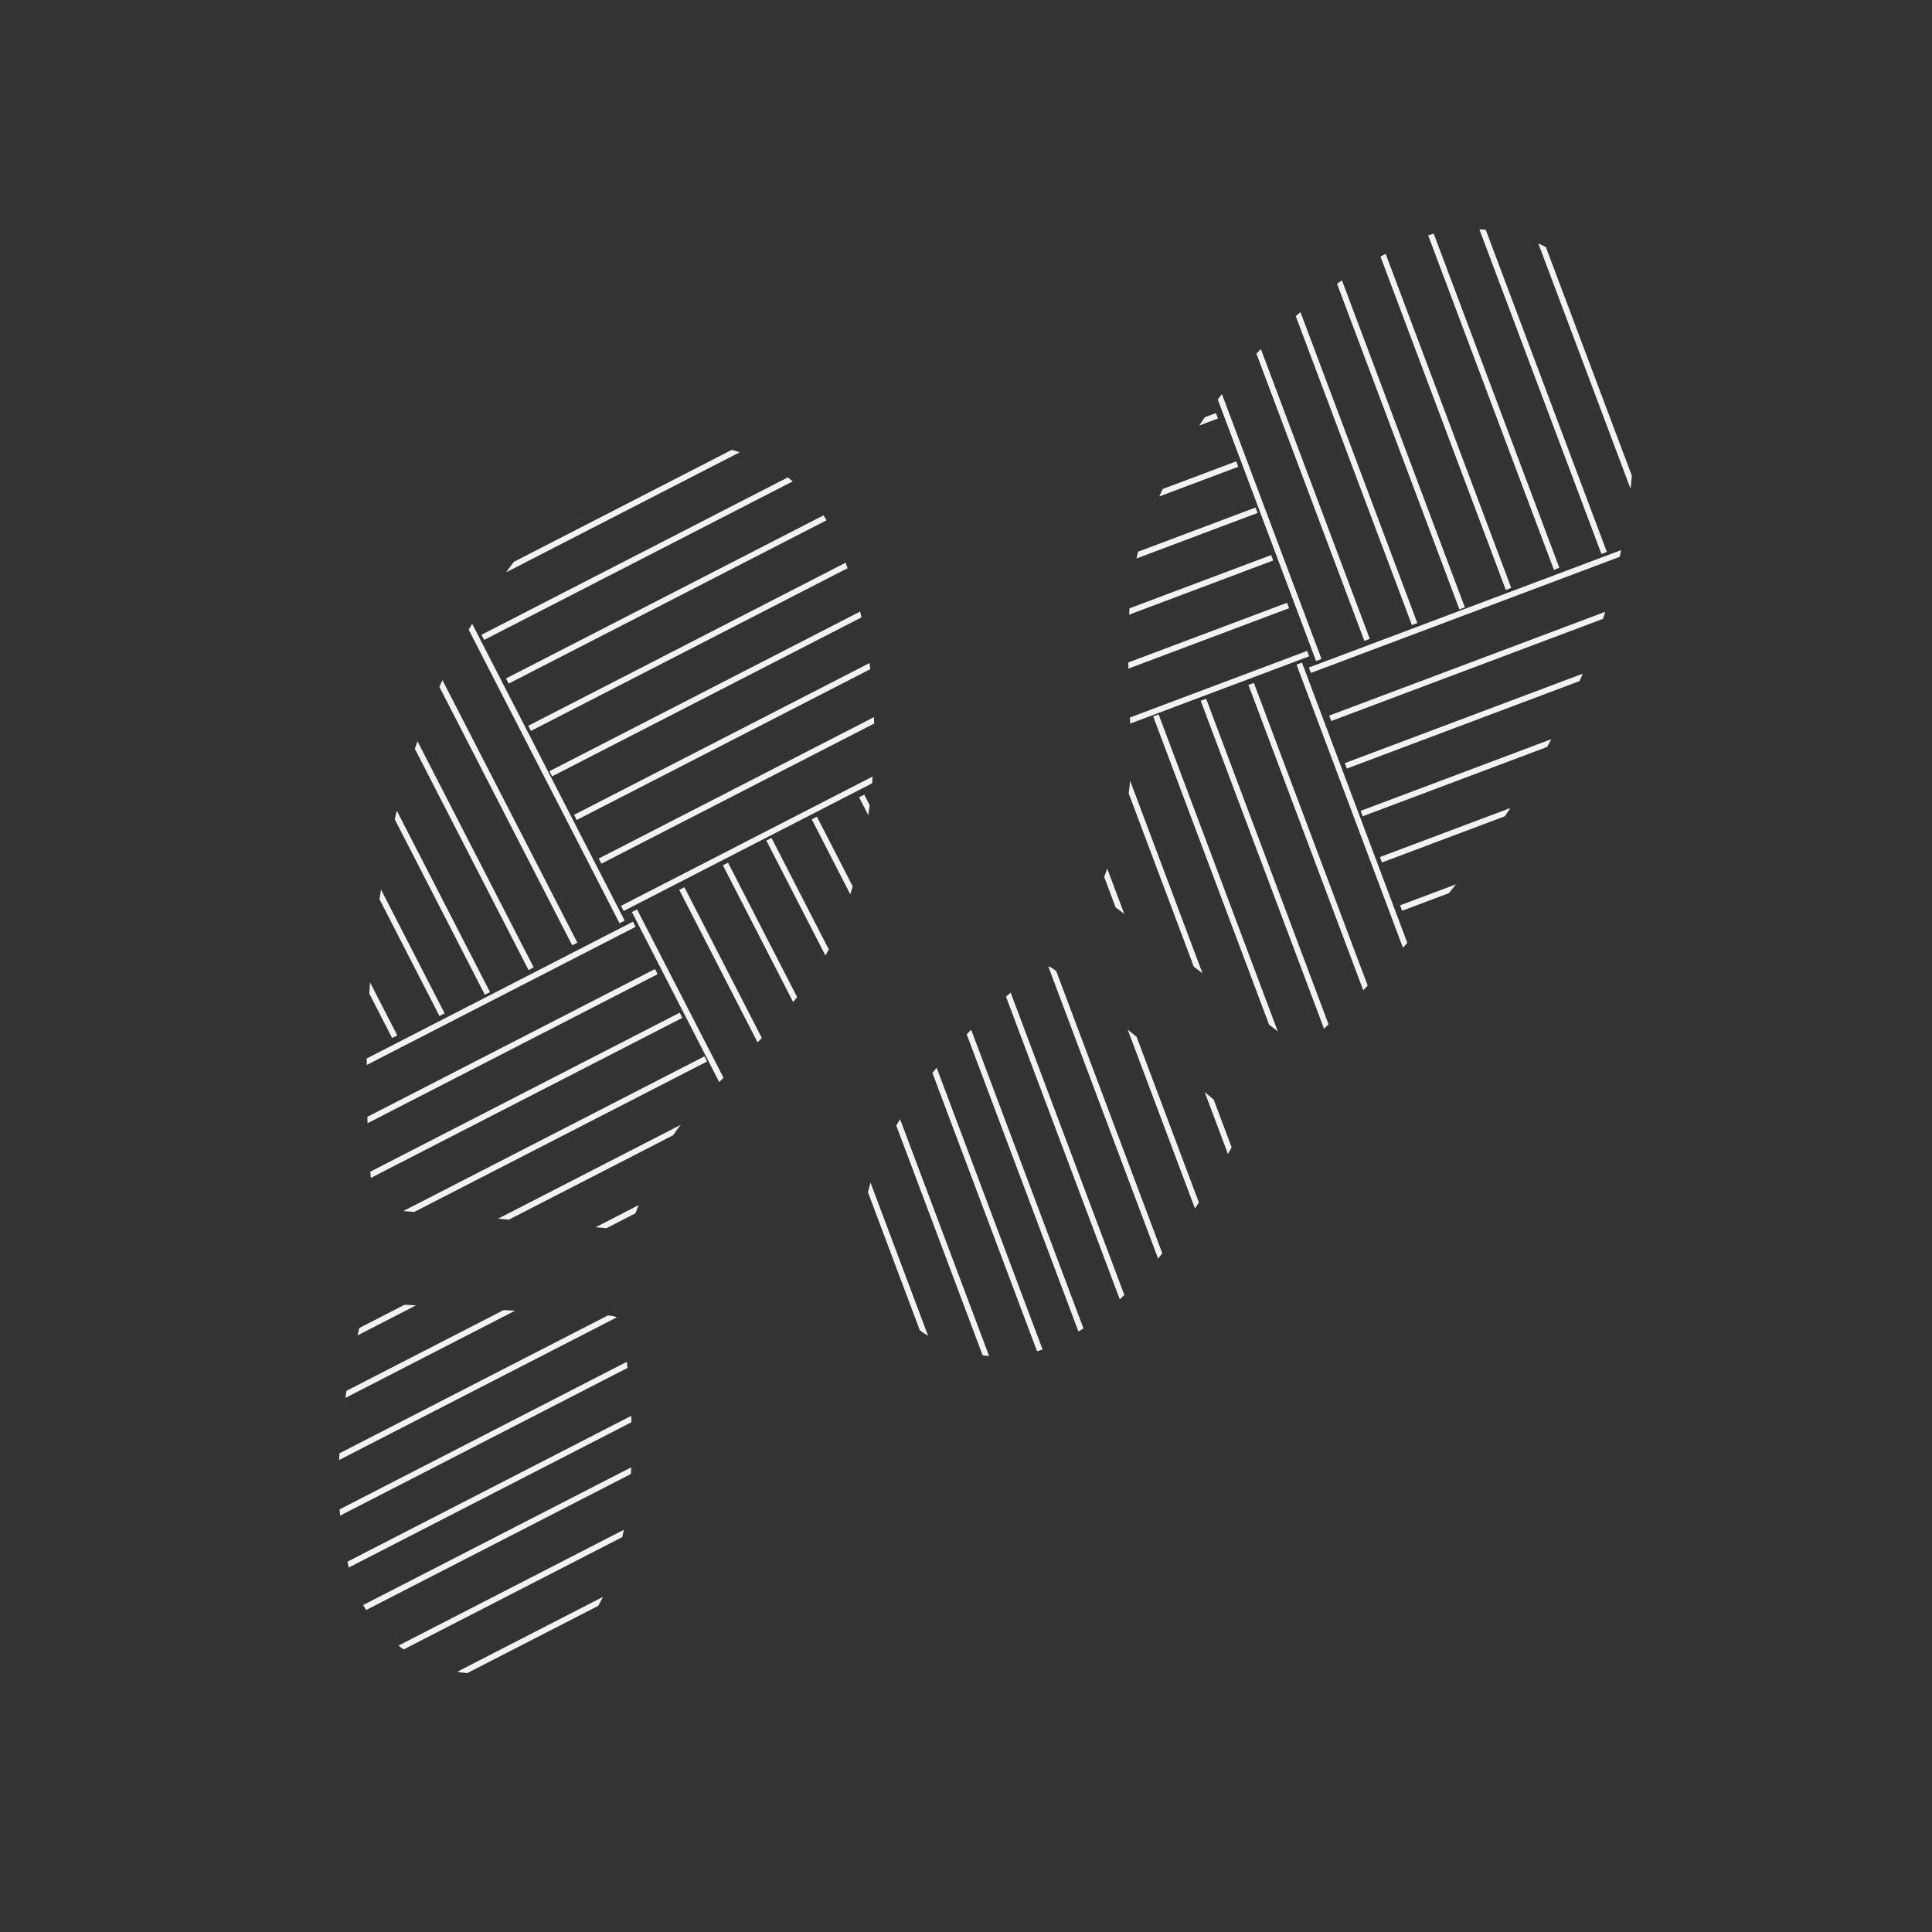 <?xml version="1.0" encoding="utf-8"?>
<!-- Generator: Adobe Illustrator 22.1.0, SVG Export Plug-In . SVG Version: 6.00 Build 0)  -->
<svg version="1.1" id="Layer_1" xmlns="http://www.w3.org/2000/svg" xmlns:xlink="http://www.w3.org/1999/xlink" x="0px" y="0px"
	 viewBox="0 0 1000 1000" style="enable-background:new 0 0 1000 1000;" xml:space="preserve">
<rect x="0" y="0" width="1000" height="1000" fill="#333333" stroke="none"/>
<style type="text/css">
	.st0{clip-path:url(#SVGID_2_);}
	.st1{fill:none;stroke:#F3F2F2;stroke-width:3;stroke-miterlimit:10;}
	.st2{clip-path:url(#SVGID_4_);}
	.st3{clip-path:url(#SVGID_6_);}
	.st4{clip-path:url(#SVGID_8_);}
	.st5{clip-path:url(#SVGID_10_);}
	.st6{clip-path:url(#SVGID_12_);}
	.st7{clip-path:url(#SVGID_14_);}
	.st8{clip-path:url(#SVGID_16_);}
	.st9{clip-path:url(#SVGID_18_);fill:none;}
	.st10{clip-path:url(#SVGID_18_);}
	.st11{fill:#F9F7F7;}
	.st12{clip-path:url(#SVGID_20_);}
	.st13{clip-path:url(#SVGID_22_);fill:none;}
	.st14{clip-path:url(#SVGID_22_);}
	.st15{clip-path:url(#SVGID_24_);}
	.st16{clip-path:url(#SVGID_26_);}
	.st17{fill:#F3F2F2;}
	.st18{clip-path:url(#SVGID_28_);}
	.st19{clip-path:url(#SVGID_30_);}
	.st20{clip-path:url(#SVGID_32_);}
</style>
<g>
	<defs>
		<path id="SVGID_1_" d="M437.8,469.8c-8.8,31.2-32.8,56.5-57,81.6c-14.8,15.3-30.8,29.7-40,49.5c-4.2,9.1-8.5,18.2-12.1,27.6
			c-2.2,5.8-5.2,8.1-11.7,7.5c-37.9-3.5-75.9-6.7-113.8-9.6c-7.4-0.6-10.2-3.1-10.8-10.5c-5.4-62.7-2.8-125,10.7-186.5
			c13.4-61,40-115.6,82.4-162c12.2-13.3,26.3-24.3,43.2-31.6c38.8-16.7,86,4.1,102.7,40.2c10.1,21.8,15.7,44.7,18.8,68.3
			C455.7,385,451.5,430.6,437.8,469.8z"/>
	</defs>
	<clipPath id="SVGID_2_">
		<use xlink:href="#SVGID_1_"  style="overflow:visible;"/>
	</clipPath>
	<g class="st0">
		<line class="st1" x1="-48.1" y1="210.7" x2="137.1" y2="571.1"/>
		<line class="st1" x1="-72.6" y1="222.1" x2="112.6" y2="582.6"/>
		<line class="st1" x1="-94.2" y1="236.7" x2="91" y2="597.1"/>
		<line class="st1" x1="-117.7" y1="247.7" x2="67.5" y2="608.1"/>
		<line class="st1" x1="-141.2" y1="258.7" x2="44" y2="619.1"/>
		<line class="st1" x1="-165.8" y1="270.1" x2="19.5" y2="630.6"/>
		<line class="st1" x1="136.8" y1="116.7" x2="322" y2="477.2"/>
		<line class="st1" x1="112.3" y1="128.2" x2="297.5" y2="488.6"/>
		<line class="st1" x1="89.7" y1="141" x2="274.9" y2="501.4"/>
		<line class="st1" x1="67.1" y1="153.7" x2="252.3" y2="514.2"/>
		<line class="st1" x1="43.6" y1="164.7" x2="228.8" y2="525.2"/>
		<line class="st1" x1="19.1" y1="176.2" x2="204.3" y2="536.6"/>
		<line class="st1" x1="-3.5" y1="188.9" x2="181.7" y2="549.4"/>
		<line class="st1" x1="-27" y1="199.9" x2="158.2" y2="560.4"/>
		<line class="st1" x1="61.8" y1="848.5" x2="422.2" y2="663.2"/>
		<line class="st1" x1="73.2" y1="873" x2="433.7" y2="687.8"/>
		<line class="st1" x1="87.8" y1="894.6" x2="448.3" y2="709.4"/>
		<line class="st1" x1="98.8" y1="918.1" x2="459.2" y2="732.9"/>
		<line class="st1" x1="109.8" y1="941.6" x2="470.2" y2="756.4"/>
		<line class="st1" x1="121.2" y1="966.1" x2="481.7" y2="780.9"/>
		<line class="st1" x1="135.8" y1="987.8" x2="496.2" y2="802.6"/>
		<line class="st1" x1="148.6" y1="1010.4" x2="509" y2="825.2"/>
		<line class="st1" x1="-32.2" y1="663.6" x2="328.3" y2="478.4"/>
		<line class="st1" x1="-20.7" y1="688.1" x2="339.7" y2="502.9"/>
		<line class="st1" x1="-7.9" y1="710.7" x2="352.5" y2="525.5"/>
		<line class="st1" x1="4.8" y1="733.3" x2="365.3" y2="548.1"/>
		<line class="st1" x1="15.8" y1="756.8" x2="376.3" y2="571.6"/>
		<line class="st1" x1="27.3" y1="781.3" x2="387.7" y2="596.1"/>
		<line class="st1" x1="40.1" y1="803.9" x2="400.5" y2="618.7"/>
		<line class="st1" x1="51" y1="827.4" x2="411.5" y2="642.2"/>
	</g>
	<g class="st0">
		<line class="st1" x1="698.4" y1="737.9" x2="513.2" y2="377.5"/>
		<line class="st1" x1="722.9" y1="726.4" x2="537.7" y2="366"/>
		<line class="st1" x1="744.6" y1="711.9" x2="559.4" y2="351.4"/>
		<line class="st1" x1="768.1" y1="700.9" x2="582.9" y2="340.5"/>
		<line class="st1" x1="791.6" y1="689.9" x2="606.4" y2="329.5"/>
		<line class="st1" x1="816.1" y1="678.5" x2="630.9" y2="318"/>
		<line class="st1" x1="837.8" y1="663.9" x2="652.6" y2="303.4"/>
		<line class="st1" x1="860.4" y1="651.1" x2="675.2" y2="290.7"/>
		<line class="st1" x1="513.6" y1="831.9" x2="328.4" y2="471.4"/>
		<line class="st1" x1="538.1" y1="820.4" x2="352.9" y2="459.9"/>
		<line class="st1" x1="560.7" y1="807.6" x2="375.5" y2="447.2"/>
		<line class="st1" x1="583.2" y1="794.9" x2="398" y2="434.4"/>
		<line class="st1" x1="606.7" y1="783.9" x2="421.5" y2="423.4"/>
		<line class="st1" x1="631.3" y1="772.4" x2="446" y2="412"/>
		<line class="st1" x1="653.8" y1="759.6" x2="468.6" y2="399.2"/>
		<line class="st1" x1="677.3" y1="748.6" x2="492.1" y2="388.2"/>
		<line class="st1" x1="588.6" y1="100.1" x2="228.1" y2="285.3"/>
		<line class="st1" x1="577.1" y1="75.6" x2="216.7" y2="260.8"/>
		<line class="st1" x1="562.6" y1="53.9" x2="202.1" y2="239.1"/>
		<line class="st1" x1="551.6" y1="30.4" x2="191.1" y2="215.7"/>
		<line class="st1" x1="540.6" y1="7" x2="180.1" y2="192.2"/>
		<line class="st1" x1="529.1" y1="-17.6" x2="168.7" y2="167.6"/>
		<line class="st1" x1="514.6" y1="-39.2" x2="154.1" y2="146"/>
		<line class="st1" x1="501.8" y1="-61.8" x2="141.3" y2="123.4"/>
		<line class="st1" x1="682.5" y1="285" x2="322.1" y2="470.2"/>
		<line class="st1" x1="671.1" y1="260.5" x2="310.6" y2="445.7"/>
		<line class="st1" x1="658.3" y1="237.9" x2="297.8" y2="423.1"/>
		<line class="st1" x1="645.5" y1="215.3" x2="285.1" y2="400.5"/>
		<line class="st1" x1="634.5" y1="191.8" x2="274.1" y2="377"/>
		<line class="st1" x1="623.1" y1="167.3" x2="262.6" y2="352.5"/>
		<line class="st1" x1="610.3" y1="144.7" x2="249.9" y2="329.9"/>
		<line class="st1" x1="599.3" y1="121.2" x2="238.9" y2="306.4"/>
	</g>
</g>
<g>
	<defs>
		<path id="SVGID_3_" d="M178.1,801.5c-6.8-41.5-0.3-81.5,9.6-121.2c1.2-4.7,3.6-6,8.2-5.7c39.7,2.2,79.3,4.3,119,6.3
			c4.2,0.2,6.7,1.5,7.3,6c5.9,42.3,8.5,84.4-4.7,125.9c-6.8,21.3-18.7,38.7-40.3,47.9c-40.5,17.2-86.3-5.8-96.5-48.5
			C179.9,808.4,178.9,804.7,178.1,801.5z"/>
	</defs>
	<clipPath id="SVGID_4_">
		<use xlink:href="#SVGID_3_"  style="overflow:visible;"/>
	</clipPath>
	<g class="st2">
		<line class="st1" x1="-68.9" y1="270.2" x2="116.3" y2="630.7"/>
		<line class="st1" x1="-93.4" y1="281.7" x2="91.8" y2="642.2"/>
		<line class="st1" x1="-115.1" y1="296.3" x2="70.1" y2="656.7"/>
		<line class="st1" x1="-138.6" y1="307.2" x2="46.6" y2="667.7"/>
		<line class="st1" x1="-162.1" y1="318.2" x2="23.1" y2="678.7"/>
		<line class="st1" x1="115.9" y1="176.3" x2="301.1" y2="536.7"/>
		<line class="st1" x1="91.4" y1="187.8" x2="276.6" y2="548.2"/>
		<line class="st1" x1="68.8" y1="200.5" x2="254" y2="561"/>
		<line class="st1" x1="46.2" y1="213.3" x2="231.5" y2="573.7"/>
		<line class="st1" x1="22.7" y1="224.3" x2="208" y2="584.7"/>
		<line class="st1" x1="-1.8" y1="235.7" x2="183.4" y2="596.2"/>
		<line class="st1" x1="-24.3" y1="248.5" x2="160.9" y2="609"/>
		<line class="st1" x1="-47.8" y1="259.5" x2="137.4" y2="619.9"/>
		<line class="st1" x1="40.9" y1="908" x2="401.4" y2="722.8"/>
		<line class="st1" x1="52.4" y1="932.5" x2="412.8" y2="747.3"/>
		<line class="st1" x1="66.9" y1="954.2" x2="427.4" y2="769"/>
		<line class="st1" x1="77.9" y1="977.7" x2="438.4" y2="792.5"/>
		<line class="st1" x1="88.9" y1="1001.2" x2="449.4" y2="816"/>
		<line class="st1" x1="100.4" y1="1025.7" x2="460.8" y2="840.5"/>
		<line class="st1" x1="114.9" y1="1047.4" x2="475.4" y2="862.2"/>
		<line class="st1" x1="127.7" y1="1070" x2="488.2" y2="884.8"/>
		<line class="st1" x1="-53" y1="723.2" x2="307.4" y2="538"/>
		<line class="st1" x1="-41.6" y1="747.7" x2="318.9" y2="562.5"/>
		<line class="st1" x1="-28.8" y1="770.3" x2="331.6" y2="585.1"/>
		<line class="st1" x1="-16" y1="792.9" x2="344.4" y2="607.6"/>
		<line class="st1" x1="-5" y1="816.3" x2="355.4" y2="631.1"/>
		<line class="st1" x1="6.4" y1="840.9" x2="366.9" y2="655.7"/>
		<line class="st1" x1="19.2" y1="863.4" x2="379.6" y2="678.2"/>
		<line class="st1" x1="30.2" y1="886.9" x2="390.6" y2="701.7"/>
	</g>
</g>
<g>
	<defs>
		<path id="SVGID_5_" d="M597.1,263.6c-14.5,29.1-13.7,63.9-12.6,98.7c0.7,21.3,2.9,42.6-3.6,63.5c-3,9.6-5.9,19.2-9.6,28.6
			c-2.3,5.8-1.6,9.4,3.7,13.4c30.4,22.9,60.7,46,90.7,69.4c5.9,4.6,9.6,4.6,15.1-0.5c46.1-42.8,86.1-90.7,117.3-145.3
			c31-54.2,48.1-112.5,47.7-175.4c-0.1-18.1-3.2-35.7-10.8-52.4c-17.5-38.5-66.5-54.7-103.1-39.2c-22.1,9.4-41.6,22.6-59.8,38
			C640.9,188.7,613.3,225.3,597.1,263.6z"/>
	</defs>
	<clipPath id="SVGID_6_">
		<use xlink:href="#SVGID_5_"  style="overflow:visible;"/>
	</clipPath>
	<g class="st3">
		<line class="st1" x1="1131.1" y1="398" x2="751.8" y2="540.6"/>
		<line class="st1" x1="1141.6" y1="423" x2="762.3" y2="565.6"/>
		<line class="st1" x1="1147.9" y1="448.3" x2="768.5" y2="590.9"/>
		<line class="st1" x1="1157.9" y1="472.3" x2="778.6" y2="614.9"/>
		<line class="st1" x1="1167.9" y1="496.2" x2="788.6" y2="638.8"/>
		<line class="st1" x1="1178.4" y1="521.1" x2="799.1" y2="663.7"/>
		<line class="st1" x1="1184.7" y1="546.5" x2="805.3" y2="689.1"/>
		<line class="st1" x1="1192.8" y1="571.1" x2="813.5" y2="713.7"/>
		<line class="st1" x1="1057.3" y1="204.3" x2="678" y2="346.9"/>
		<line class="st1" x1="1067.8" y1="229.2" x2="688.5" y2="371.8"/>
		<line class="st1" x1="1075.9" y1="253.8" x2="696.6" y2="396.4"/>
		<line class="st1" x1="1084.1" y1="278.5" x2="704.8" y2="421.1"/>
		<line class="st1" x1="1094.1" y1="302.4" x2="714.8" y2="445"/>
		<line class="st1" x1="1104.6" y1="327.4" x2="725.2" y2="470"/>
		<line class="st1" x1="1112.7" y1="352" x2="733.4" y2="494.6"/>
		<line class="st1" x1="1122.7" y1="375.9" x2="743.4" y2="518.5"/>
		<line class="st1" x1="621.3" y1="796.7" x2="478.7" y2="417.4"/>
		<line class="st1" x1="596.4" y1="807.2" x2="453.8" y2="427.8"/>
		<line class="st1" x1="571" y1="813.4" x2="428.4" y2="434.1"/>
		<line class="st1" x1="547.1" y1="823.5" x2="404.5" y2="444.1"/>
		<line class="st1" x1="523.2" y1="833.5" x2="380.6" y2="454.1"/>
		<line class="st1" x1="498.2" y1="843.9" x2="355.6" y2="464.6"/>
		<line class="st1" x1="472.9" y1="850.2" x2="330.3" y2="470.9"/>
		<line class="st1" x1="448.3" y1="858.4" x2="305.7" y2="479"/>
		<line class="st1" x1="815.1" y1="722.9" x2="672.5" y2="343.5"/>
		<line class="st1" x1="790.2" y1="733.3" x2="647.6" y2="354"/>
		<line class="st1" x1="765.5" y1="741.5" x2="622.9" y2="362.2"/>
		<line class="st1" x1="740.9" y1="749.6" x2="598.3" y2="370.3"/>
		<line class="st1" x1="717" y1="759.7" x2="574.4" y2="380.3"/>
		<line class="st1" x1="692" y1="770.1" x2="549.4" y2="390.8"/>
		<line class="st1" x1="667.4" y1="778.3" x2="524.8" y2="398.9"/>
		<line class="st1" x1="643.5" y1="788.3" x2="500.9" y2="409"/>
	</g>
	<g class="st3">
		<line class="st1" x1="224" y1="287.1" x2="603.3" y2="144.5"/>
		<line class="st1" x1="213.5" y1="262.2" x2="592.9" y2="119.6"/>
		<line class="st1" x1="207.3" y1="236.8" x2="586.6" y2="94.2"/>
		<line class="st1" x1="197.2" y1="212.9" x2="576.6" y2="70.3"/>
		<line class="st1" x1="187.2" y1="189" x2="566.5" y2="46.4"/>
		<line class="st1" x1="176.8" y1="164" x2="556.1" y2="21.4"/>
		<line class="st1" x1="170.5" y1="138.7" x2="549.8" y2="-3.9"/>
		<line class="st1" x1="162.3" y1="114.1" x2="541.7" y2="-28.5"/>
		<line class="st1" x1="297.8" y1="480.9" x2="677.1" y2="338.3"/>
		<line class="st1" x1="287.4" y1="456" x2="666.7" y2="313.4"/>
		<line class="st1" x1="279.2" y1="431.3" x2="658.5" y2="288.7"/>
		<line class="st1" x1="271.1" y1="406.7" x2="650.4" y2="264.1"/>
		<line class="st1" x1="261" y1="382.8" x2="640.4" y2="240.2"/>
		<line class="st1" x1="250.6" y1="357.8" x2="629.9" y2="215.2"/>
		<line class="st1" x1="242.4" y1="333.2" x2="621.8" y2="190.6"/>
		<line class="st1" x1="232.4" y1="309.3" x2="611.7" y2="166.7"/>
		<line class="st1" x1="733.8" y1="-111.5" x2="876.4" y2="267.8"/>
		<line class="st1" x1="758.8" y1="-122" x2="901.4" y2="257.3"/>
		<line class="st1" x1="784.1" y1="-128.3" x2="926.7" y2="251.1"/>
		<line class="st1" x1="808" y1="-138.3" x2="950.6" y2="241"/>
		<line class="st1" x1="831.9" y1="-148.3" x2="974.5" y2="231"/>
		<line class="st1" x1="856.9" y1="-158.8" x2="999.5" y2="220.6"/>
		<line class="st1" x1="882.2" y1="-165" x2="1024.8" y2="214.3"/>
		<line class="st1" x1="906.9" y1="-173.2" x2="1049.5" y2="206.1"/>
		<line class="st1" x1="540" y1="-37.7" x2="682.6" y2="341.6"/>
		<line class="st1" x1="565" y1="-48.2" x2="707.6" y2="331.2"/>
		<line class="st1" x1="589.6" y1="-56.3" x2="732.2" y2="323"/>
		<line class="st1" x1="614.2" y1="-64.5" x2="756.8" y2="314.9"/>
		<line class="st1" x1="638.2" y1="-74.5" x2="780.8" y2="304.8"/>
		<line class="st1" x1="663.1" y1="-84.9" x2="805.7" y2="294.4"/>
		<line class="st1" x1="687.7" y1="-93.1" x2="830.3" y2="286.2"/>
		<line class="st1" x1="711.7" y1="-103.1" x2="854.3" y2="276.2"/>
	</g>
</g>
<g>
	<defs>
		<path id="SVGID_7_" d="M566.7,683.7c32.9-26.2,55-60.2,74.3-96.3c2.3-4.3,1.3-6.8-2.2-9.7c-30.9-25-61.7-50.1-92.4-75.3
			c-3.3-2.7-6-3.4-9.5-0.5c-32.7,27.4-63,56.9-81.1,96.4c-9.3,20.3-12.2,41.2-2.4,62.5c18.4,39.9,67.8,53.7,104,28.9
			C560.7,687.7,563.9,685.6,566.7,683.7z"/>
	</defs>
	<clipPath id="SVGID_8_">
		<use xlink:href="#SVGID_7_"  style="overflow:visible;"/>
	</clipPath>
	<g class="st4">
		<line class="st1" x1="1106.6" y1="456.2" x2="727.3" y2="598.8"/>
		<line class="st1" x1="1117" y1="481.1" x2="737.7" y2="623.7"/>
		<line class="st1" x1="1123.3" y1="506.5" x2="744" y2="649.1"/>
		<line class="st1" x1="1133.3" y1="530.4" x2="754" y2="673"/>
		<line class="st1" x1="1143.4" y1="554.3" x2="764" y2="696.9"/>
		<line class="st1" x1="1153.8" y1="579.3" x2="774.5" y2="721.9"/>
		<line class="st1" x1="1160.1" y1="604.6" x2="780.8" y2="747.2"/>
		<line class="st1" x1="1168.2" y1="629.2" x2="788.9" y2="771.8"/>
		<line class="st1" x1="1032.8" y1="262.4" x2="653.4" y2="405"/>
		<line class="st1" x1="1043.2" y1="287.4" x2="663.9" y2="430"/>
		<line class="st1" x1="1051.4" y1="312" x2="672" y2="454.6"/>
		<line class="st1" x1="1059.5" y1="336.6" x2="680.2" y2="479.2"/>
		<line class="st1" x1="1069.5" y1="360.5" x2="690.2" y2="503.1"/>
		<line class="st1" x1="1080" y1="385.5" x2="700.7" y2="528.1"/>
		<line class="st1" x1="1088.2" y1="410.1" x2="708.8" y2="552.7"/>
		<line class="st1" x1="1098.2" y1="434" x2="718.8" y2="576.6"/>
		<line class="st1" x1="596.8" y1="854.8" x2="454.2" y2="475.5"/>
		<line class="st1" x1="571.8" y1="865.3" x2="429.2" y2="486"/>
		<line class="st1" x1="546.5" y1="871.6" x2="403.9" y2="492.2"/>
		<line class="st1" x1="522.6" y1="881.6" x2="380" y2="502.3"/>
		<line class="st1" x1="498.6" y1="891.6" x2="356" y2="512.3"/>
		<line class="st1" x1="473.7" y1="902.1" x2="331.1" y2="522.8"/>
		<line class="st1" x1="448.3" y1="908.4" x2="305.7" y2="529"/>
		<line class="st1" x1="423.7" y1="916.5" x2="281.1" y2="537.2"/>
		<line class="st1" x1="790.6" y1="781" x2="648" y2="401.7"/>
		<line class="st1" x1="765.6" y1="791.5" x2="623" y2="412.2"/>
		<line class="st1" x1="741" y1="799.6" x2="598.4" y2="420.3"/>
		<line class="st1" x1="716.3" y1="807.8" x2="573.7" y2="428.4"/>
		<line class="st1" x1="692.4" y1="817.8" x2="549.8" y2="438.5"/>
		<line class="st1" x1="667.5" y1="828.3" x2="524.9" y2="448.9"/>
		<line class="st1" x1="642.8" y1="836.4" x2="500.2" y2="457.1"/>
		<line class="st1" x1="618.9" y1="846.4" x2="476.3" y2="467.1"/>
	</g>
</g>
<g>
	<defs>
		<path id="SVGID_25_" d="M151.1,1284.5c25.9,120.5,92.2,216.5,180.7,298.9c35.3,32.9,59.1,74.4,84.8,114.4
			c17.4,27.2,38.6,49.6,68.6,62.6c27.8,12.1,55.7,16.9,82-2.1c26.7-19.3,33.3-46.9,28.8-78.5c-4.3-30.3-17-56.6-37.5-78.9
			c-10.4-11.4-21.2-22.6-33.3-32c-52.8-40.8-79.7-95.4-83.9-160.7c-5.7-89.1-45.1-160.7-107.8-221.8c-22.8-22.2-49.5-36.2-79.6-44.6
			c-7.7,0-15.4,0-23,0c-41.1,10.6-68.5,35.6-80.1,77.2C150.9,1240.8,151,1262.7,151.1,1284.5z"/>
	</defs>
	<clipPath id="SVGID_10_">
		<use xlink:href="#SVGID_25_"  style="overflow:visible;"/>
	</clipPath>
	<g class="st5">
		<path class="st17" d="M301.8,990.3c-18.8,9.6-40.2,8.5-60.2,14.1c-11.1,3.1-20.6,8.6-27.7,17.8c-6.5,8.4-10.6,18.4-16.5,27.2
			c-5.8,8.8-13,15.4-22.7,19.7c-11.8,5.2-24.7,8.5-37.3,11.2c-12.3,2.7-25.6,3.2-37.2,8.4c-11.9,5.3-18.5,16.6-25.6,26.9
			c-8,11.6-17.9,20.9-29.7,28.4c-11.7,7.4-25,14.2-38.1,18.7c-2.6,0.9-4.7-3.2-2.1-4.5c11.7-6.3,24.2-10.8,35.5-17.8
			c11-6.7,20.6-15,28.1-25.4c7-9.6,12.8-20.4,22.7-27.4c9.3-6.6,20.8-8.1,31.8-9.9c13.2-2.2,26.3-5.2,39-9.3
			c12.5-4,22.7-9.4,30.4-20.4c6.1-8.6,10.5-18.3,16.8-26.8c5.8-7.9,13.3-13.8,22.4-17.4c22.3-8.8,47.6-4.9,69.5-15
			C301.9,988.3,302.6,989.9,301.8,990.3z"/>
	</g>
</g>
</svg>
